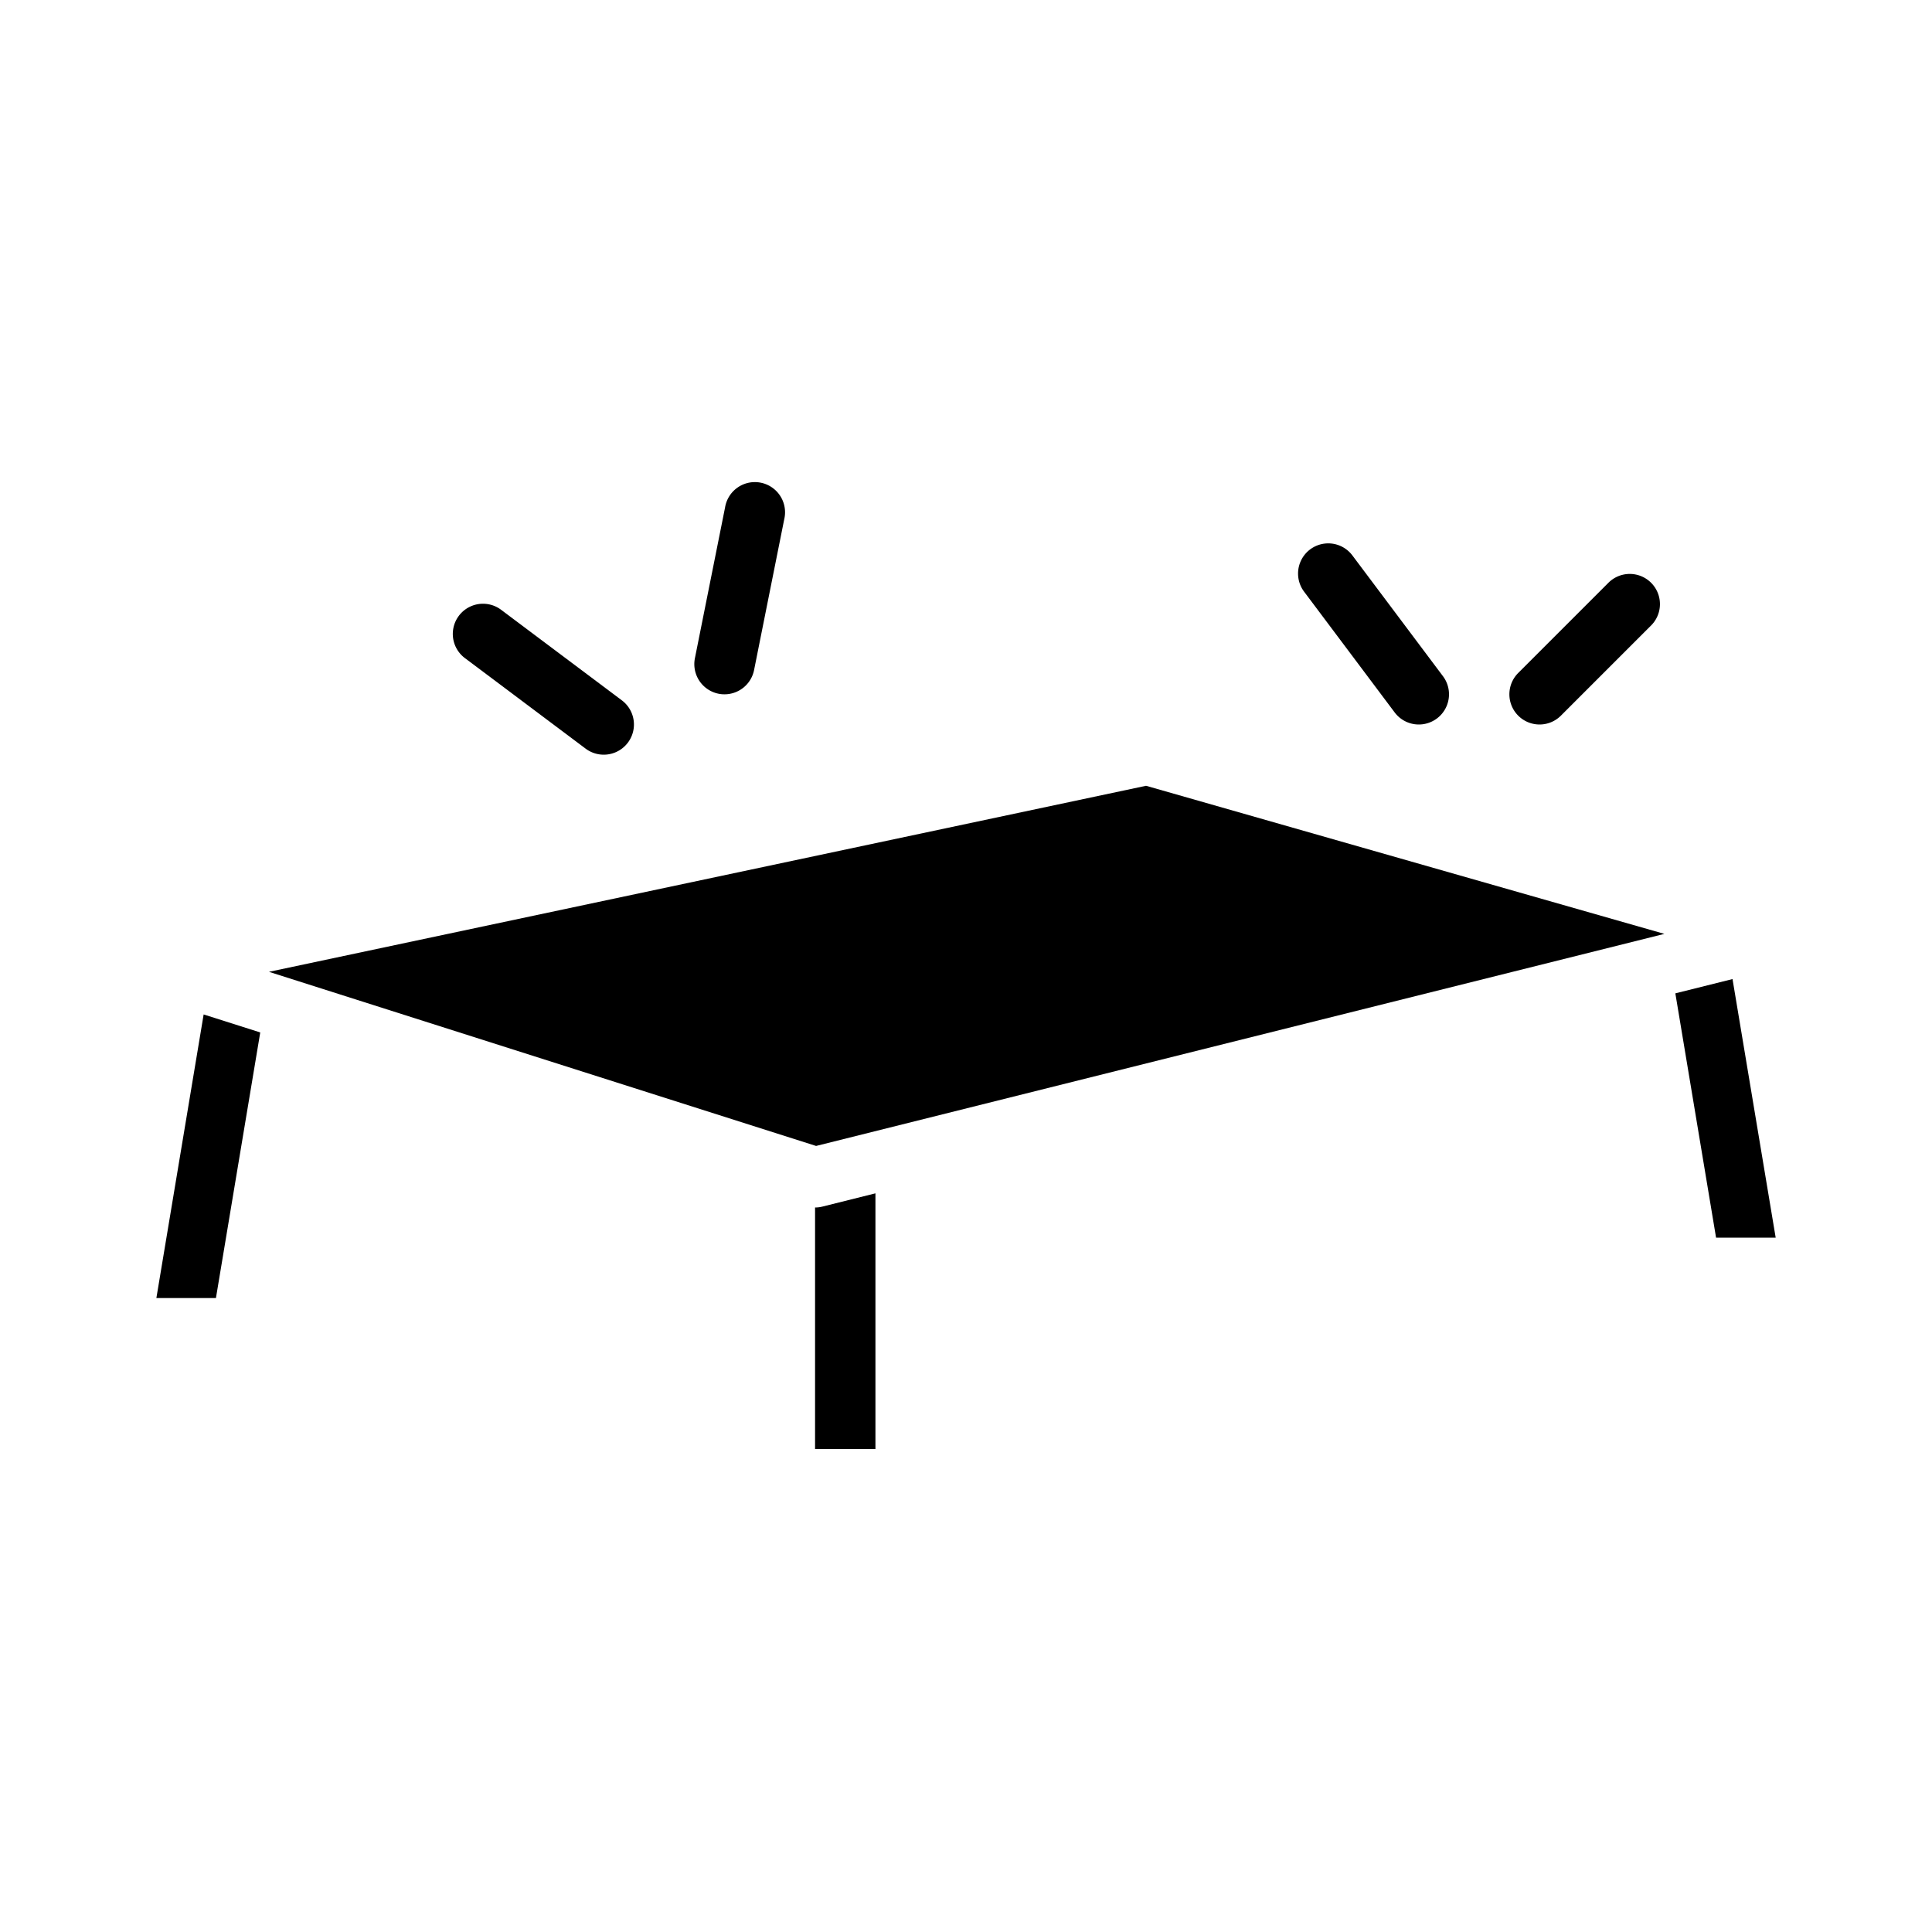<svg xmlns="http://www.w3.org/2000/svg" viewBox="0 0 64 64" x="0px" y="0px"><g><polygon points="56.847 41 58.822 41 57.392 32.433 55.498 32.906 56.847 41"></polygon><path d="M27,40v8h2V39.531l-1.757.439A1,1,0,0,1,27,40Z"></path><polygon points="37.964 26.03 8.91 32.193 27.034 37.961 55.135 30.936 37.964 26.03"></polygon><polygon points="8.621 34.201 6.746 33.605 5.18 43 7.153 43 8.621 34.201"></polygon><path d="M19.4,24.8a1,1,0,0,0,1.2-1.6l-4-3a1,1,0,0,0-1.2,1.6Z"></path><path d="M23.8,22.98A.948.948,0,0,0,24,23a1,1,0,0,0,.979-.8l1-5a1,1,0,1,0-1.96-.392l-1,5A1,1,0,0,0,23.8,22.98Z"></path><path d="M46.2,23.6a1,1,0,1,0,1.6-1.2l-3-4a1,1,0,0,0-1.6,1.2Z"></path><path d="M51,24a1,1,0,0,0,.707-.293l3-3a1,1,0,0,0-1.414-1.414l-3,3A1,1,0,0,0,51,24Z"></path></g></svg>